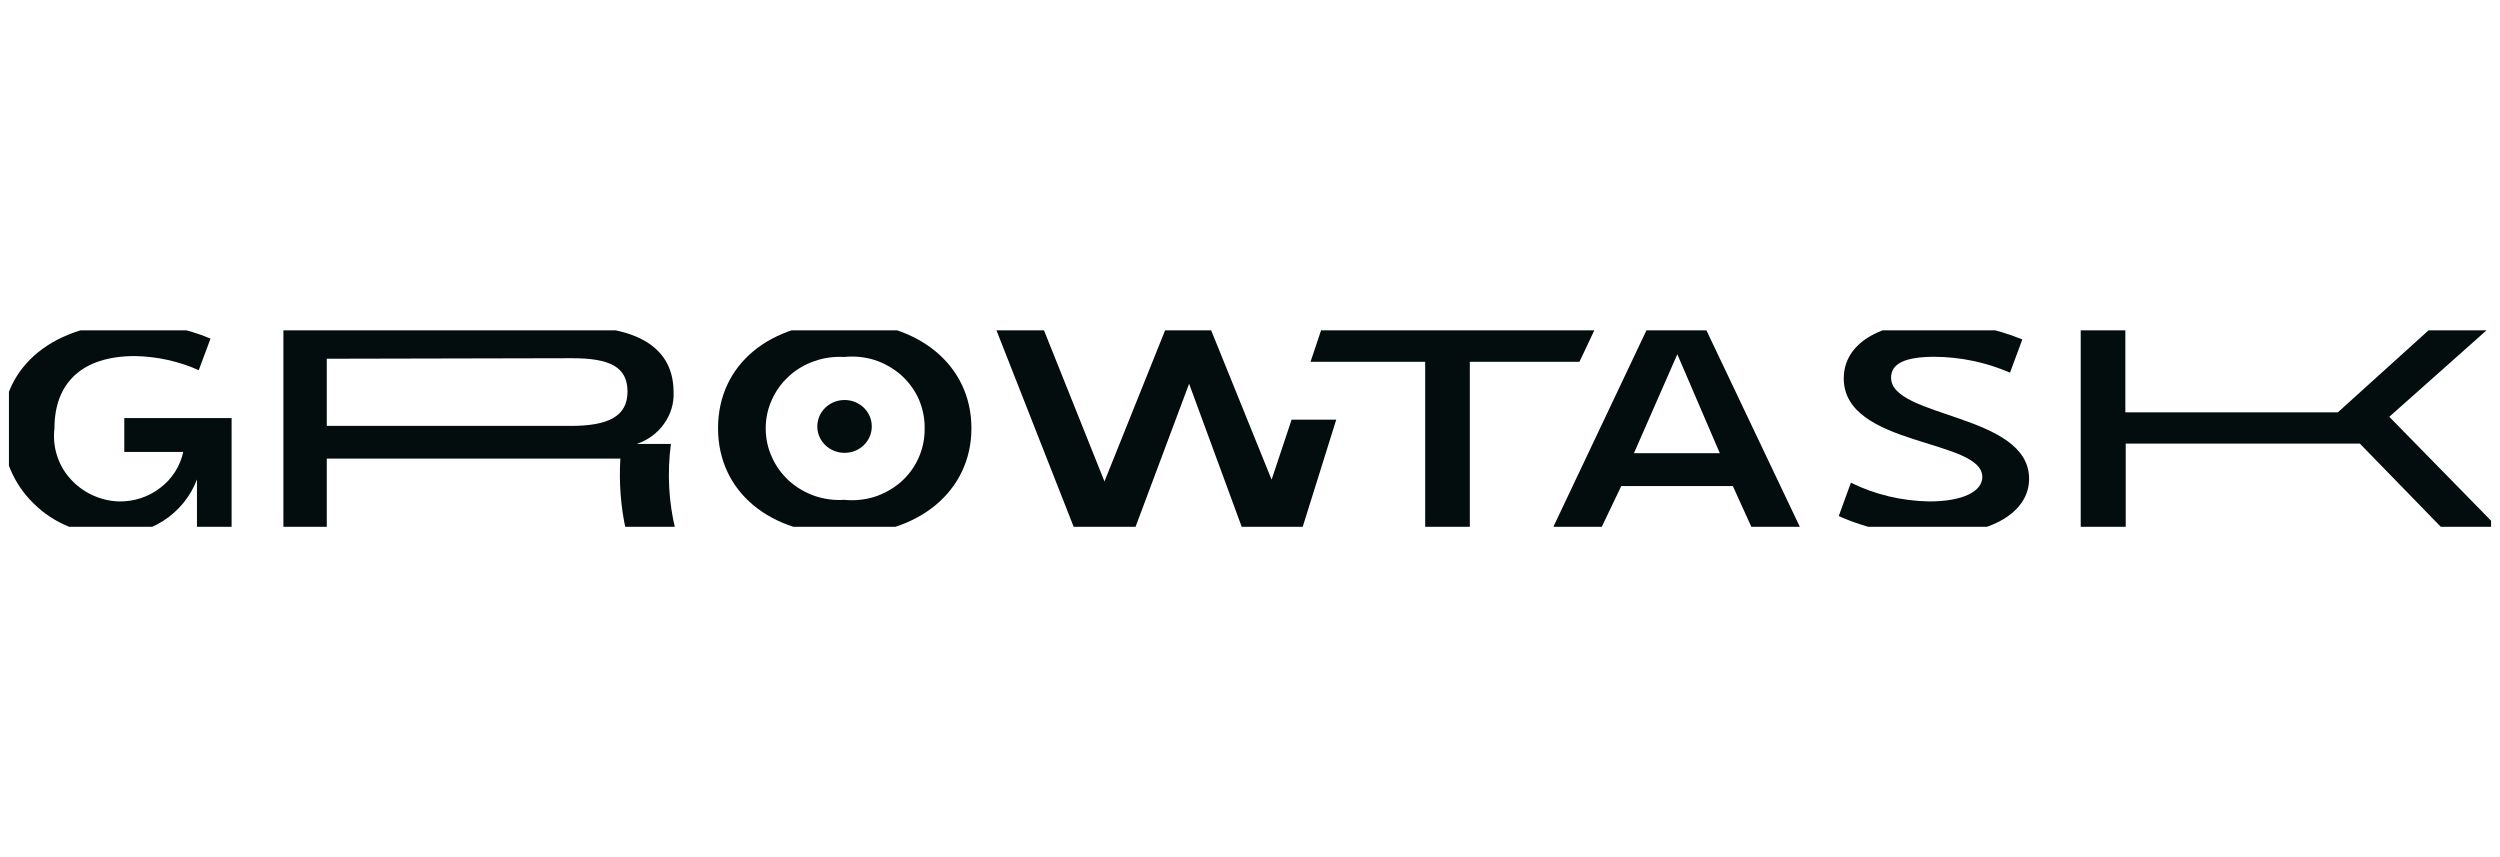 <svg width="140" height="48" viewBox="0 0 140 48" fill="none" xmlns="http://www.w3.org/2000/svg" xmlns:xlink="http://www.w3.org/1999/xlink">
	<desc>
			Created with Pixso.
	</desc>
	<defs>
		<clipPath id="clip1_23116">
			<rect rx="0" width="139" height="11" transform="translate(0.5 18.5)" fill="white" fill-opacity="0"/>
		</clipPath>
		<clipPath id="clip1_820">
			<rect rx="0" width="139" height="47" transform="translate(0.5 0.5)" fill="white" fill-opacity="0"/>
		</clipPath>
	</defs>
	<g clip-path="url(#clip1_820)">
		<rect rx="0" width="139" height="11" transform="translate(0.5 18.5)" fill="#FFFFFF" fill-opacity="0"/>
		<g clip-path="url(#clip1_23116)">
			<path d="M0.13 23.98C0.13 20.48 3.05 18.09 7.45 18.09C8.94 18.09 10.42 18.39 11.79 18.96L11.13 20.73C10.01 20.23 8.79 19.96 7.55 19.94C4.58 19.94 3.05 21.46 3.05 23.98C2.99 24.48 3.03 24.99 3.18 25.47C3.33 25.96 3.58 26.41 3.92 26.79C4.25 27.17 4.67 27.49 5.14 27.71C5.6 27.93 6.11 28.06 6.63 28.08C7.47 28.1 8.3 27.84 8.96 27.33C9.63 26.83 10.09 26.11 10.26 25.31L6.96 25.31L6.96 23.41L12.97 23.41L12.97 29.69L11.03 29.69L11.03 26.85C10.67 27.8 10.01 28.61 9.14 29.17C8.27 29.72 7.24 29.99 6.2 29.93C5.39 29.93 4.6 29.78 3.85 29.49C3.11 29.19 2.44 28.75 1.88 28.19C1.31 27.64 0.87 26.98 0.57 26.26C0.27 25.54 0.12 24.76 0.13 23.98Z" fill="#030D0D" fill-opacity="1" fill-rule="nonzero"/>
			<path d="M37.57 24.86C37.36 26.47 37.44 28.11 37.83 29.69L35.05 29.69C34.76 28.38 34.66 27.03 34.74 25.68L18.3 25.68L18.3 29.69L15.87 29.69L15.87 18.29L32.2 18.29C35.78 18.29 37.72 19.52 37.72 21.96C37.75 22.59 37.56 23.22 37.18 23.74C36.81 24.26 36.28 24.65 35.66 24.86L37.57 24.86ZM18.3 20.09L18.3 23.85L31.96 23.85C34.08 23.85 35.14 23.31 35.14 21.93C35.14 20.55 34.16 20.06 32.03 20.06L18.3 20.09Z" fill="#030D0D" fill-opacity="1" fill-rule="nonzero"/>
			<path d="M40.21 23.98C40.21 20.41 43.11 18.04 47.3 18.04C51.48 18.04 54.4 20.48 54.4 23.98C54.4 27.49 51.46 29.93 47.3 29.93C43.13 29.93 40.21 27.55 40.21 23.98ZM51.78 23.98C51.79 23.42 51.67 22.87 51.45 22.35C51.22 21.84 50.88 21.38 50.46 21C50.03 20.63 49.53 20.34 48.98 20.16C48.43 19.99 47.85 19.93 47.28 19.99C46.71 19.96 46.15 20.03 45.62 20.22C45.08 20.4 44.59 20.69 44.18 21.07C43.77 21.44 43.44 21.9 43.22 22.4C42.99 22.9 42.88 23.44 42.88 23.99C42.88 24.54 42.99 25.08 43.22 25.58C43.44 26.09 43.77 26.54 44.18 26.92C44.59 27.29 45.08 27.58 45.62 27.77C46.15 27.95 46.71 28.03 47.28 27.99C47.85 28.05 48.43 27.99 48.98 27.82C49.53 27.64 50.04 27.35 50.46 26.98C50.89 26.6 51.23 26.13 51.45 25.62C51.68 25.1 51.79 24.54 51.78 23.98Z" fill="#030D0D" fill-opacity="1" fill-rule="nonzero"/>
			<path d="M58.38 18.29L61.85 26.96L65.33 18.29L67.74 18.29L71.21 26.86L72.33 23.5L74.83 23.5L72.88 29.73L69.62 29.73L66.59 21.49L63.52 29.69L60.2 29.69L55.72 18.29L58.38 18.29Z" fill="#030D0D" fill-opacity="1" fill-rule="nonzero"/>
			<path d="M74.05 18.29L89.38 18.29L88.45 20.26L82.31 20.26L82.31 29.69L79.81 29.69L79.81 20.26L73.39 20.26L74.05 18.29Z" fill="#030D0D" fill-opacity="1" fill-rule="nonzero"/>
			<path d="M95.46 18.29L100.88 29.69L98.16 29.69L97.04 27.22L90.79 27.22L89.59 29.73L86.88 29.73L92.3 18.29L95.46 18.29ZM96.31 25.38L93.93 19.84L91.5 25.38L96.31 25.38Z" fill="#030D0D" fill-opacity="1" fill-rule="nonzero"/>
			<path d="M103.65 27.03C105 27.7 106.5 28.05 108.02 28.08C109.97 28.08 111.01 27.5 111.01 26.71C111.01 24.56 103.25 25.03 103.25 21.19C103.25 19.28 105.19 18.04 108.32 18.04C110.01 18.04 111.69 18.37 113.25 19.01L112.56 20.87C111.23 20.29 109.79 19.99 108.34 19.98C106.6 19.98 105.9 20.4 105.9 21.15C105.9 23.41 113.63 23.16 113.63 26.81C113.63 28.66 111.58 29.98 108.06 29.98C106.3 29.98 104.56 29.61 102.97 28.9L103.65 27.03Z" fill="#030D0D" fill-opacity="1" fill-rule="nonzero"/>
			<path d="M119.02 18.29L119.02 23.09L130.92 23.09L136.23 18.29L139.48 18.29L133.8 23.34L139.97 29.64L136.82 29.64L132.15 24.84L119.04 24.84L119.04 29.66L116.52 29.66L116.52 18.29L119.02 18.29Z" fill="#030D0D" fill-opacity="1" fill-rule="nonzero"/>
			<path d="M48.82 23.88C48.82 24.7 48.14 25.36 47.3 25.36C46.45 25.36 45.77 24.7 45.77 23.88C45.77 23.06 46.45 22.4 47.3 22.4C48.14 22.4 48.82 23.06 48.82 23.88Z" fill="#030D0D" fill-opacity="1" fill-rule="evenodd"/>
		</g>
	</g>
</svg>
